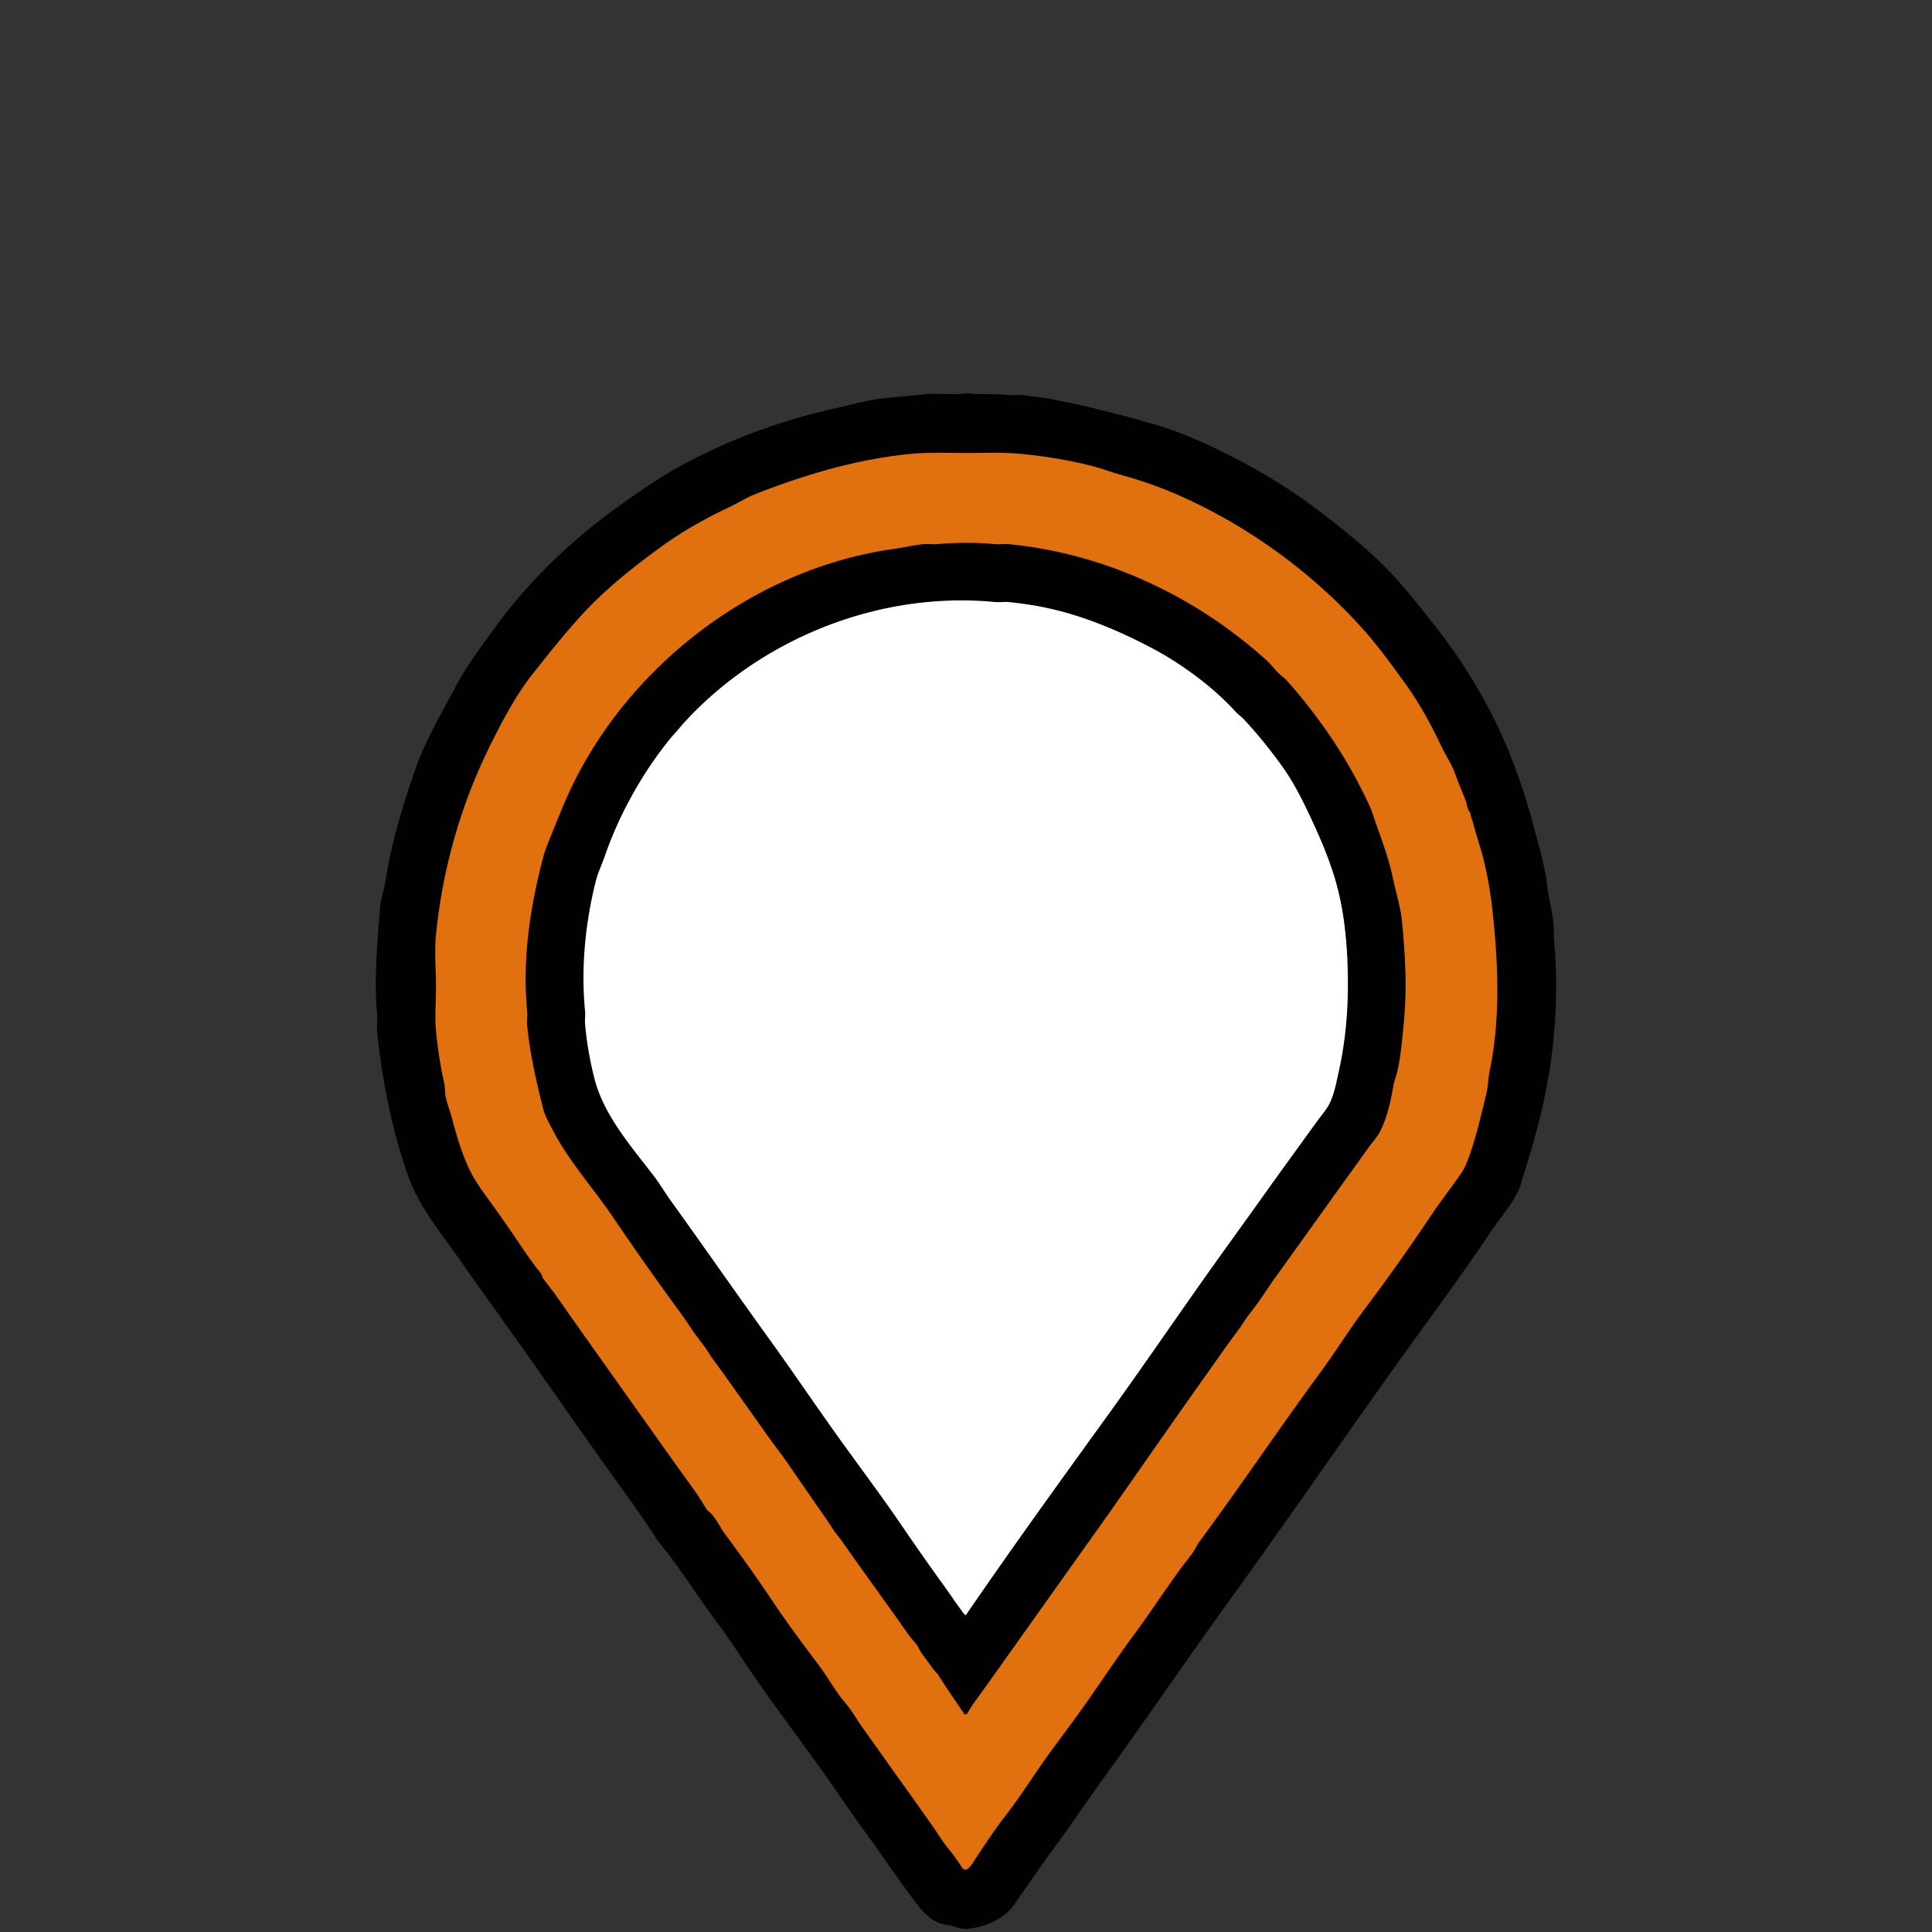 <svg xmlns="http://www.w3.org/2000/svg" xml:space="preserve" width="655.36" height="655.36" viewBox="0 0 173.397 173.397"><rect x="0" y="0" width="173.397" height="173.397" fill="#333333" stroke="none"/><g style="display:inline"><path d="M86.699 145.034c-.645-.405-1.103-1.41-1.553-2.032-1.35-1.87-2.7-3.754-3.979-5.673-1.75-2.625-3.685-5.147-5.531-7.704-2.138-2.96-4.179-6.007-6.322-8.975-3.46-4.79-6.79-9.693-10.245-14.478-1.832-2.537-3.955-4.959-5.292-7.79-.359-.76-.503-1.646-.705-2.455-.44-1.757-.49-3.544-.663-5.334-.356-3.653.018-7.468.903-11.006.888-3.552 2.54-6.789 4.402-9.906.83-1.389 1.77-2.74 2.907-3.895.307-.312.554-.69.847-1.016 1.627-1.803 3.568-3.536 5.588-4.882 3.043-2.029 6.362-3.589 9.821-4.742 2.02-.673 4.167-.925 6.266-1.129 3.51-.34 7.213-.268 10.668.452 6.062 1.263 11.756 4.385 16.34 8.523.316.285.553.63.847.931 1.476 1.519 2.87 3.096 4.12 4.826 1.164 1.612 1.98 3.489 2.837 5.25 1.446 2.975 2.458 6.177 2.78 9.482.227 2.342.484 4.658.254 7.028-.279 2.862-.478 5.858-1.637 8.551-.147.34-.406.634-.621.931l-1.524 2.117-5.334 7.366c-5.48 7.588-10.744 15.352-16.228 22.945-1.885 2.61-3.702 5.263-5.588 7.874-.687.952-1.344 1.926-2.032 2.878-.44.61-.965 1.208-1.326 1.863z" style="display:inline;fill:#fff;fill-opacity:1;stroke:#fff;stroke-width:10;stroke-dasharray:none;stroke-opacity:1"/><path d="M83.058 35.504c-.497.096-1.02.092-1.524.14-1.41.138-2.842.351-4.233.622-5.343 1.038-10.612 2.703-15.41 5.235-2.408 1.271-4.645 2.847-6.858 4.445-.975.704-1.984 1.422-2.878 2.23-1.961 1.77-3.786 3.65-5.574 5.587-1.527 1.654-2.712 3.605-4.022 5.419-1.954 2.705-3.424 5.746-4.657 8.805-.129.32-.338.606-.451.932-1.006 2.896-1.913 5.88-2.54 8.89-.476 2.285-.734 4.625-.96 6.942-.11 1.133 0 2.333 0 3.472s-.11 2.338 0 3.471l.339 3.387c.08.82.322 1.646.48 2.455.456 2.344 1.023 4.632 1.665 6.943.782 2.815 2.487 5.11 4.177 7.45.972 1.346 1.907 2.719 2.878 4.064 4.37 6.05 8.471 12.31 12.954 18.288 1.177 1.569 2.172 3.272 3.359 4.826a187 187 0 0 1 6.943 9.737c1.515 2.273 3.17 4.474 4.77 6.689 2.085 2.888 4.094 5.832 6.18 8.72 1.174 1.626 2.299 3.288 3.471 4.911.647.896 1.249 1.95 2.145 2.61.29.214.601.503.931.65.514.228 1.147.287 1.694.409.348.077.653.188 1.016.113.662-.138 1.61-.236 2.201-.565 1.19-.66 1.879-1.722 2.653-2.794 1.137-1.574 2.25-3.167 3.387-4.741 3.81-5.275 7.483-10.648 11.288-15.917 1.289-1.784 2.462-3.659 3.782-5.419 5.645-7.527 10.83-15.399 16.34-23.03 2.11-2.92 4.156-5.882 6.266-8.805.747-1.034 1.454-2.098 2.202-3.132.384-.533.818-1.084 1.072-1.694.532-1.277.844-2.648 1.214-3.979.45-1.624.891-3.255 1.213-4.91 2.243-11.535.252-23.74-4.981-34.206-1.029-2.058-2.41-3.932-3.683-5.842-3.125-4.687-7.14-8.6-11.628-11.966-5.165-3.874-10.907-6.897-17.187-8.467-3.66-.915-7.261-1.64-11.007-2.004-.939-.091-1.934 0-2.878 0h-2.71c-.466 0-.981-.06-1.439.029m3.64 109.53c-.644-.405-1.102-1.41-1.552-2.032-1.35-1.87-2.7-3.754-3.979-5.673-1.75-2.624-3.685-5.147-5.531-7.704-2.138-2.96-4.179-6.007-6.322-8.975-3.46-4.79-6.79-9.693-10.245-14.478-1.832-2.537-3.955-4.959-5.292-7.79-.359-.76-.503-1.646-.705-2.455-.44-1.757-.49-3.544-.663-5.334-.356-3.653.018-7.468.903-11.006.888-3.552 2.54-6.789 4.402-9.906.83-1.389 1.77-2.74 2.907-3.895.307-.312.554-.69.847-1.016 1.627-1.803 3.568-3.536 5.588-4.882 3.043-2.029 6.362-3.589 9.821-4.742 2.02-.673 4.167-.925 6.266-1.129 3.51-.34 7.213-.268 10.668.452 6.062 1.263 11.756 4.385 16.34 8.523.316.285.553.63.847.931 1.476 1.519 2.87 3.096 4.12 4.826 1.164 1.612 1.98 3.489 2.837 5.25 1.446 2.975 2.458 6.177 2.78 9.482.227 2.342.484 4.658.254 7.028-.279 2.862-.478 5.858-1.637 8.551-.147.34-.406.634-.621.931l-1.524 2.117-5.334 7.366c-5.48 7.588-10.744 15.352-16.228 22.945-1.885 2.61-3.702 5.263-5.588 7.874-.687.952-1.344 1.926-2.032 2.878-.44.61-.965 1.208-1.326 1.863" style="display:inline;fill:#e1710f;fill-opacity:1;stroke:none"/><path d="M86.53 35.419c-1.114.17-2.266-.053-3.387.056l-3.556.339c-1.506.146-3.014.576-4.488.903-4.674 1.039-9.168 2.647-13.377 4.868-2.193 1.158-4.254 2.57-6.265 4.022-4.142 2.99-7.955 6.633-10.95 10.781-1.213 1.68-2.491 3.333-3.458 5.165-1.305 2.473-2.76 4.878-3.683 7.535-1.126 3.244-2.149 6.6-2.667 9.99-.125.82-.435 1.629-.494 2.456-.22 3.12-.56 6.328-.254 9.483.05.503-.049 1.02 0 1.524.42 4.307 1.308 8.751 2.738 12.869.86 2.478 2.481 4.576 4.007 6.689.972 1.345 1.907 2.718 2.88 4.064 4.457 6.172 8.745 12.448 13.207 18.626a85 85 0 0 1 2.258 3.302c.313.48.698.902 1.044 1.355 1.534 2.008 2.885 4.157 4.403 6.18.817 1.09 1.587 2.254 2.342 3.387 2.13 3.195 4.467 6.283 6.717 9.398 1.394 1.93 2.695 3.926 4.106 5.842 1.4 1.9 2.693 3.872 4.107 5.758.694.925 1.377 1.963 2.483 2.455.363.161.802.186 1.186.282.396.1.855.291 1.27.268 1.298-.072 2.755-.617 3.697-1.51.52-.493.908-1.17 1.326-1.75.888-1.23 1.715-2.51 2.625-3.725 1.578-2.105 3.031-4.301 4.572-6.434 3.888-5.385 7.622-10.867 11.515-16.256 5.569-7.711 10.936-15.566 16.51-23.284 2.284-3.163 4.606-6.317 6.773-9.567.79-1.187 1.772-2.274 2.413-3.556.238-.476.361-1.02.522-1.524a99 99 0 0 0 1.072-3.64c1.57-5.651 2.205-11.69 1.637-17.527-.032-.335.033-.68 0-1.016-.093-.96-.295-1.93-.48-2.878-.135-.699-.155-1.418-.31-2.117-.354-1.595-.776-3.166-1.213-4.741-.952-3.428-2.197-6.769-3.853-9.906a49 49 0 0 0-4.868-7.451c-1.752-2.212-3.508-4.447-5.616-6.35-1.627-1.469-3.327-2.82-5.08-4.135-2.516-1.886-5.17-3.46-7.959-4.854-2.165-1.082-4.424-2.07-6.773-2.723-2.63-.73-5.198-1.427-7.874-1.948-.532-.103-1.07-.258-1.609-.31-.68-.066-1.353-.188-2.032-.254-.335-.033-.68.033-1.016 0-.983-.096-1.969-.085-2.963-.085-.376 0-.828-.11-1.186-.056m45.551 37.479c-.038.334.144.603.226.931.222.89.516 1.74.762 2.625.453 1.633.772 3.396.96 5.08.532 4.79.764 9.809-.226 14.563-.145.693-.137 1.422-.31 2.116-.53 2.114-.996 4.337-1.835 6.35-.254.61-.688 1.161-1.073 1.694-.709.982-1.446 1.958-2.116 2.963a188 188 0 0 1-6.012 8.467c-1.32 1.76-2.48 3.651-3.782 5.418-3.724 5.06-7.222 10.277-10.95 15.325-.213.288-.363.634-.564.931-.373.552-.822 1.067-1.214 1.609-1.396 1.933-2.705 3.925-4.12 5.842-1.747 2.365-3.335 4.822-5.052 7.197-1.216 1.68-2.517 3.357-3.683 5.08-.907 1.34-1.81 2.696-2.808 3.979-.92 1.183-1.763 2.475-2.597 3.725-.21.317-.636 1.143-1.072 1.101-.309-.03-.384-.29-.536-.508-.306-.44-.629-.917-.974-1.326-.554-.658-1.011-1.44-1.51-2.145-.919-1.299-1.835-2.607-2.766-3.895-1.176-1.629-2.323-3.282-3.5-4.91-.457-.634-.84-1.34-1.326-1.948-.353-.441-.727-.88-1.044-1.355-.524-.786-1.037-1.613-1.608-2.37-1.414-1.876-2.843-3.798-4.15-5.758-1.361-2.043-2.8-4.034-4.26-6.011-.458-.62-.877-1.625-1.525-2.032l-.903-1.44-2.695-3.753-7.634-10.753-2.54-3.612-1.044-1.355c0-.299-.326-.6-.508-.846-.39-.529-.794-1.063-1.157-1.609a136 136 0 0 0-2.936-4.233c-.736-1.018-1.474-1.99-2.003-3.133-.673-1.451-1.12-2.959-1.524-4.501-.17-.65-.428-1.275-.565-1.934-.088-.42-.047-.853-.14-1.27a38 38 0 0 1-.735-4.656c-.123-1.271 0-2.617 0-3.895 0-1.555-.15-3.194 0-4.741a49.3 49.3 0 0 1 4.982-17.272c1.043-2.088 2.23-4.322 3.683-6.167 1.39-1.767 2.779-3.505 4.29-5.179 2.187-2.423 4.818-4.506 7.45-6.406 1.837-1.327 3.89-2.468 5.927-3.43.818-.386 1.604-.896 2.455-1.227 4.484-1.744 9.082-3.117 13.885-3.584 1.637-.16 3.334-.085 4.996-.085 1.659 0 3.35-.075 4.995.085 2.05.2 4.173.542 6.18 1.044.974.244 1.912.606 2.88.875 1.753.487 3.5 1.095 5.164 1.835 6.074 2.7 11.673 6.741 16.171 11.655 1.502 1.641 2.82 3.45 4.12 5.25 1.277 1.766 2.337 3.717 3.26 5.672.387.82.929 1.593 1.228 2.456.288.83.66 1.626.96 2.455.103.286.166.881.423 1.016m-68.729 47.948.586.905 1.115 1.524 4.29 6.04.872 1.16.602.85.908 1.321 2.246 3.244.582.84.378.6.593.761 1.298 1.835 3.838 5.362 1.073 1.524.649.762.367.677 1.072 1.468.423.48.706 1.1 1.665 2.456h.085l.536-.847 1.467-2.032 3.67-5.165 7.168-10.075 5.503-7.874 2.681-3.796 2.343-3.316 1.185-1.609.43-.652c.25-.355.462-.641.699-.942.718-.913 1.323-1.925 2.004-2.865 2.163-2.987 4.292-5.998 6.463-9.003l1.947-2.709c.318-.441.725-.87.974-1.355.618-1.204.966-2.752 1.185-4.064.076-.454.265-.903.367-1.354.326-1.45.436-2.936.578-4.403.293-3.01.122-5.982-.169-8.975-.129-1.324-.549-2.6-.818-3.894-.335-1.604-.88-3.114-1.44-4.657-.21-.582-.374-1.21-.635-1.778a43.6 43.6 0 0 0-4.642-7.818 46 46 0 0 0-2.794-3.443c-.258-.285-.586-.485-.847-.762-.316-.335-.585-.703-.931-1.016-6.414-5.79-14.504-9.577-23.114-10.414-.392-.038-.794.038-1.186 0-1.719-.167-3.53-.143-5.249 0-.393.033-.781-.039-1.185 0-.883.086-1.745.302-2.625.424-12.092 1.679-23.185 9.934-28.631 20.828-.75 1.5-1.35 3.019-1.976 4.572-.296.735-.63 1.512-.833 2.286-1.155 4.428-1.86 9.103-1.41 13.716.04.419-.041.85 0 1.27.24 2.479.806 4.95 1.41 7.366.19.76.586 1.435.946 2.116 1.431 2.712 3.51 5.002 5.235 7.536 2 2.938 4.048 5.87 6.153 8.72.573.777 1.058 1.618 1.665 2.371.2.249.344.49.57.754m23.306 24.223c-.282-.177-.462-.489-.664-.762-.45-.612-.867-1.247-1.312-1.863a241 241 0 0 1-3.866-5.503c-1.678-2.466-3.475-4.864-5.221-7.282-2.283-3.16-4.46-6.404-6.746-9.567-2.939-4.07-5.807-8.204-8.748-12.277-.52-.72-.957-1.495-1.496-2.201-2.09-2.735-4.558-5.503-5.405-8.89a33 33 0 0 1-.832-4.741c-.041-.42.04-.851 0-1.27-.378-3.886.017-7.917.96-11.684.19-.763.536-1.47.79-2.202a35.3 35.3 0 0 1 5.136-9.652c6.888-9.184 18.653-14.398 30.028-13.292.392.038.794-.038 1.186 0 1.081.105 2.237.272 3.302.494 3.391.706 6.615 2.066 9.652 3.668 2.753 1.453 5.435 3.45 7.535 5.744.232.253.53.424.762.677 1.19 1.3 2.32 2.712 3.358 4.149 1.149 1.59 2.03 3.403 2.837 5.164.804 1.754 1.555 3.55 2.074 5.419.821 2.955 1.044 6.085 1.044 9.144 0 2.632-.249 5.227-.818 7.79-.225 1.011-.43 2.225-.96 3.132-.277.475-.665.909-.987 1.355l-2.88 3.979c-1.728 2.394-3.435 4.803-5.164 7.197-3.601 4.986-7.036 10.08-10.64 15.07-4.352 6.027-8.727 12.068-12.925 18.204z" style="display:inline;fill:#010101;stroke:#000;stroke-width:.2;stroke-dasharray:none;stroke-opacity:1"/></g></svg>